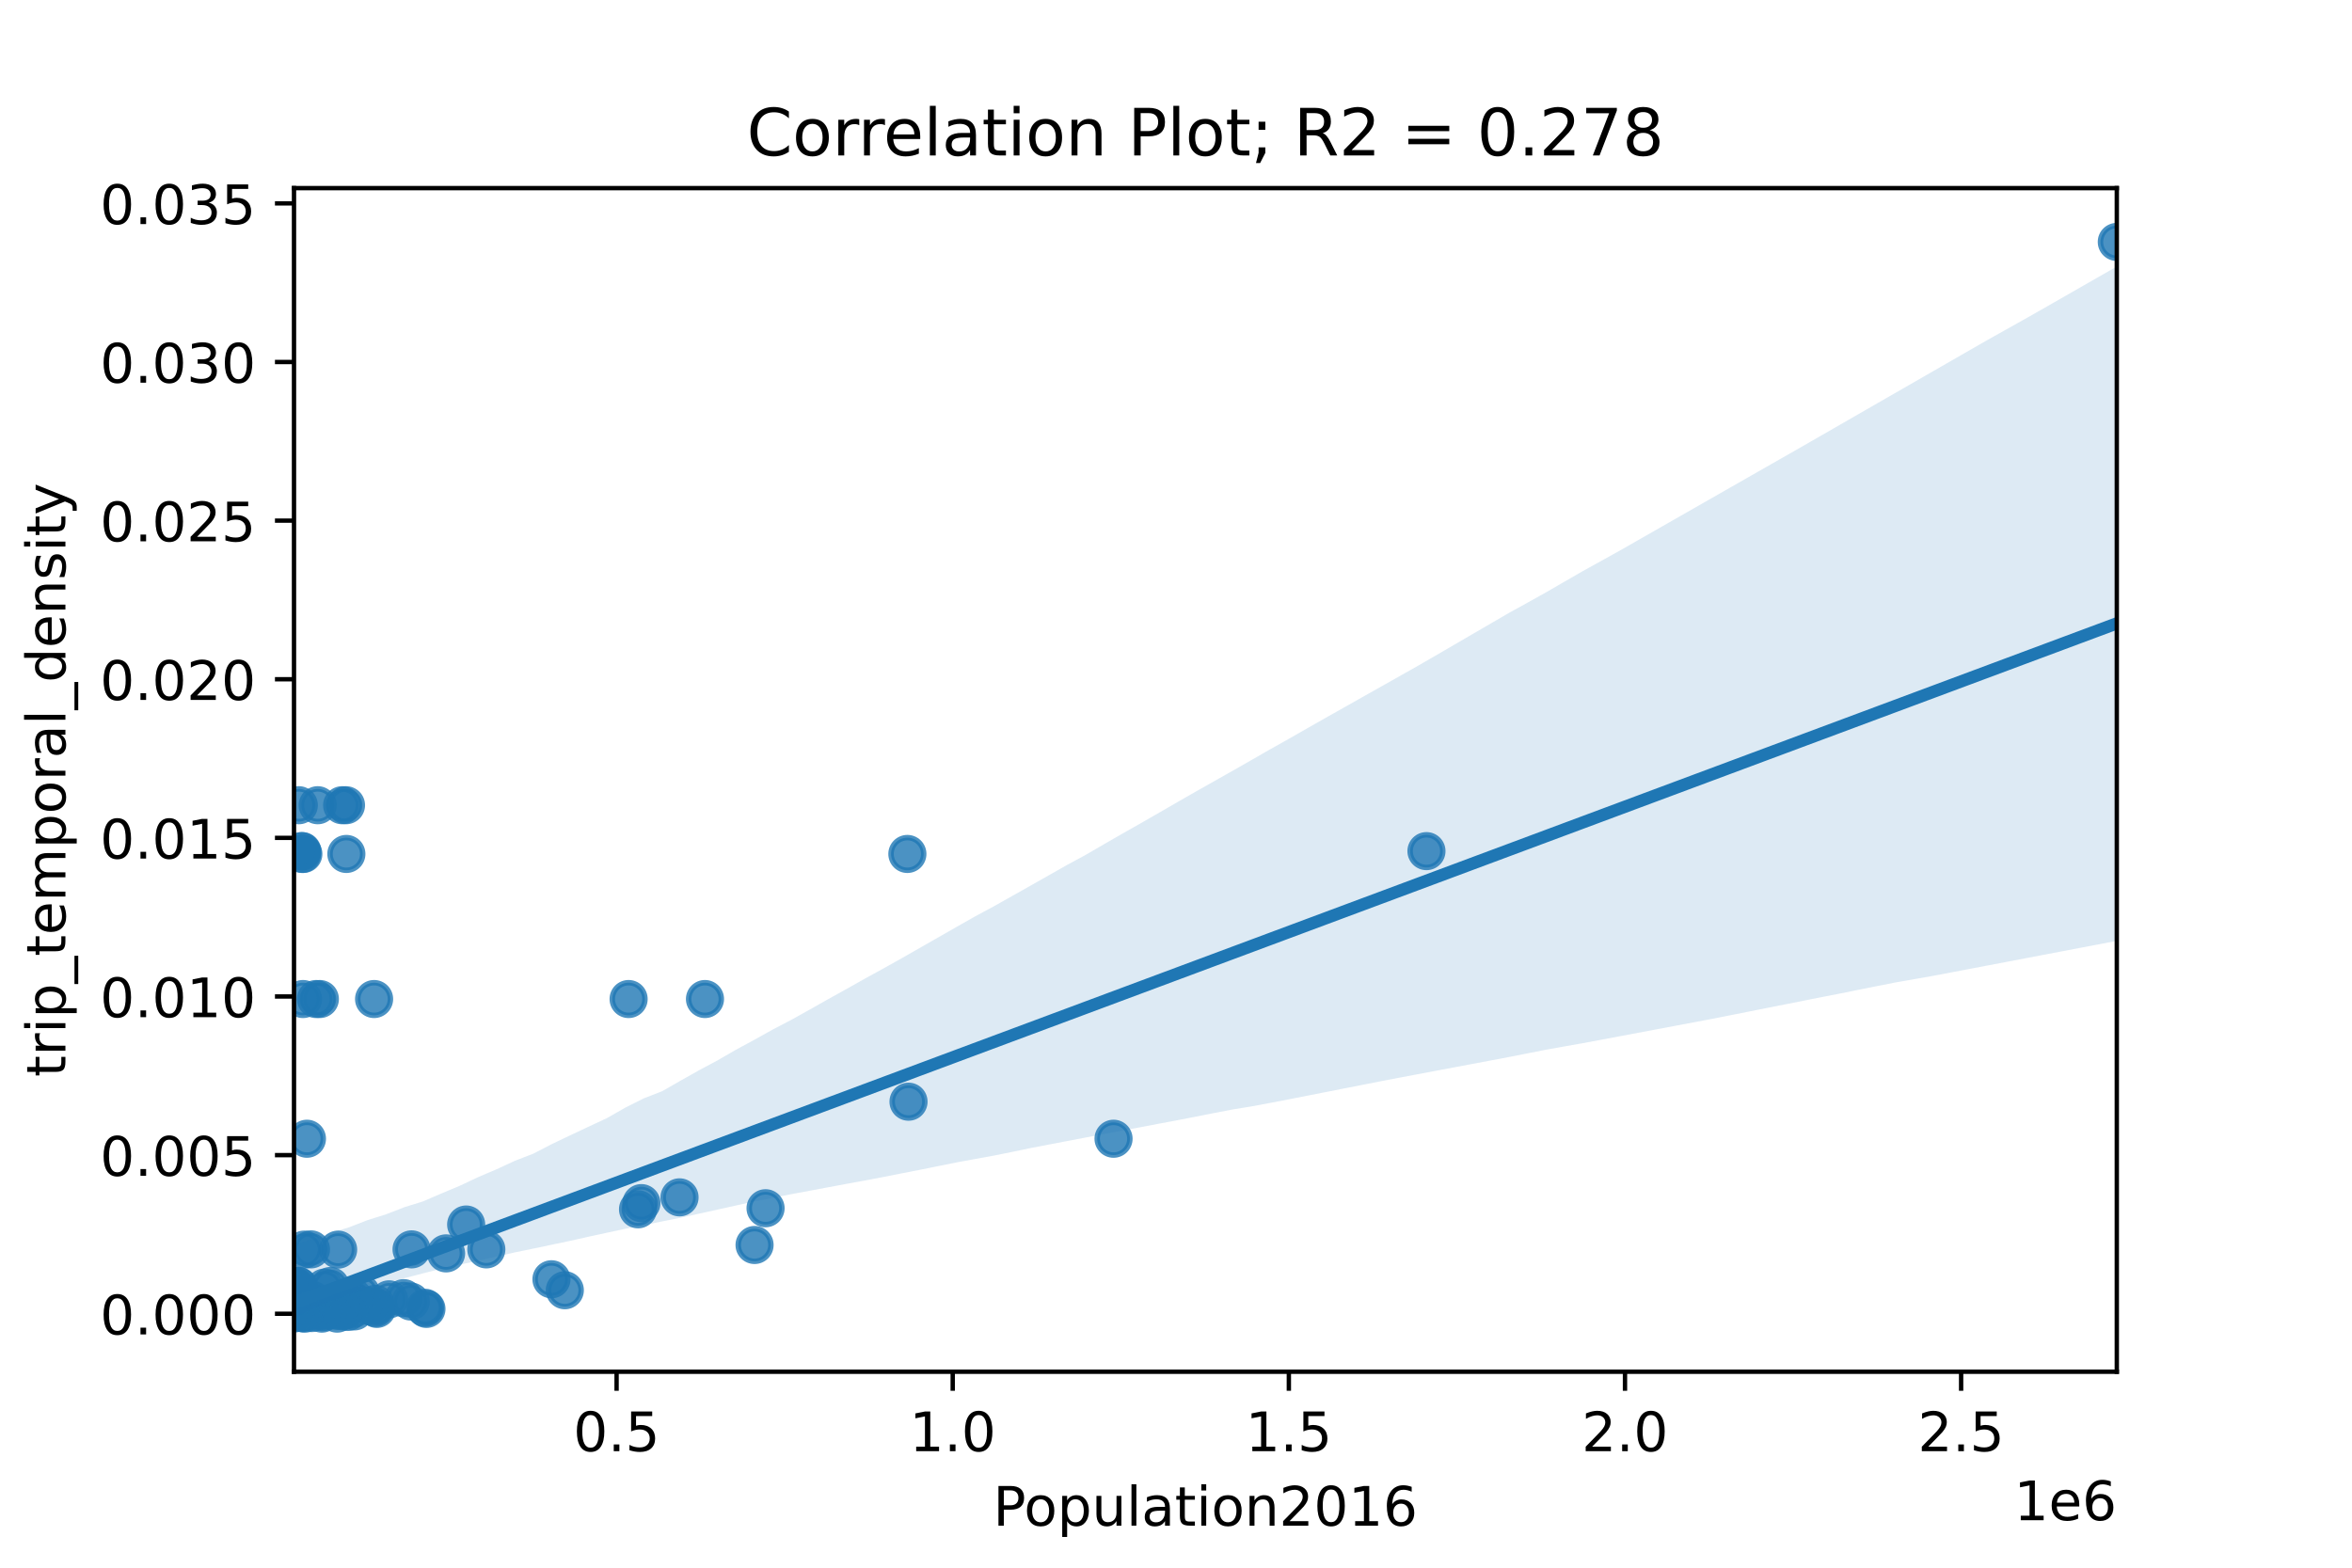 <?xml version="1.0" encoding="utf-8" standalone="no"?>
<!DOCTYPE svg PUBLIC "-//W3C//DTD SVG 1.1//EN"
  "http://www.w3.org/Graphics/SVG/1.1/DTD/svg11.dtd">
<!-- Created with matplotlib (https://matplotlib.org/) -->
<svg height="288pt" version="1.1" viewBox="0 0 432 288" width="432pt" xmlns="http://www.w3.org/2000/svg" xmlns:xlink="http://www.w3.org/1999/xlink">
 <defs>
  <style type="text/css">
*{stroke-linecap:butt;stroke-linejoin:round;}
  </style>
 </defs>
 <g id="figure_1">
  <g id="patch_1">
   <path d="M 0 288 
L 432 288 
L 432 0 
L 0 0 
z
" style="fill:#ffffff;"/>
  </g>
  <g id="axes_1">
   <g id="patch_2">
    <path d="M 54 252 
L 388.8 252 
L 388.8 34.56 
L 54 34.56 
z
" style="fill:#ffffff;"/>
   </g>
   <g id="PathCollection_1">
    <defs>
     <path d="M 0 3 
C 0.796 3 1.559 2.684 2.121 2.121 
C 2.684 1.559 3 0.796 3 0 
C 3 -0.796 2.684 -1.559 2.121 -2.121 
C 1.559 -2.684 0.796 -3 0 -3 
C -0.796 -3 -1.559 -2.684 -2.121 -2.121 
C -2.684 -1.559 -3 -0.796 -3 0 
C -3 0.796 -2.684 1.559 -2.121 2.121 
C -1.559 2.684 -0.796 3 0 3 
z
" id="m0adf4e75dc" style="stroke:#1f77b4;stroke-opacity:0.8;"/>
    </defs>
    <g clip-path="url(#pc3356faa57)">
     <use style="fill:#1f77b4;fill-opacity:0.8;stroke:#1f77b4;stroke-opacity:0.8;" x="388.8" xlink:href="#m0adf4e75dc" y="44.444"/>
     <use style="fill:#1f77b4;fill-opacity:0.8;stroke:#1f77b4;stroke-opacity:0.8;" x="262.003" xlink:href="#m0adf4e75dc" y="156.361"/>
     <use style="fill:#1f77b4;fill-opacity:0.8;stroke:#1f77b4;stroke-opacity:0.8;" x="204.528" xlink:href="#m0adf4e75dc" y="209.198"/>
     <use style="fill:#1f77b4;fill-opacity:0.8;stroke:#1f77b4;stroke-opacity:0.8;" x="166.87" xlink:href="#m0adf4e75dc" y="202.393"/>
     <use style="fill:#1f77b4;fill-opacity:0.8;stroke:#1f77b4;stroke-opacity:0.8;" x="166.66" xlink:href="#m0adf4e75dc" y="156.88"/>
     <use style="fill:#1f77b4;fill-opacity:0.8;stroke:#1f77b4;stroke-opacity:0.8;" x="140.613" xlink:href="#m0adf4e75dc" y="221.965"/>
     <use style="fill:#1f77b4;fill-opacity:0.8;stroke:#1f77b4;stroke-opacity:0.8;" x="138.593" xlink:href="#m0adf4e75dc" y="228.718"/>
     <use style="fill:#1f77b4;fill-opacity:0.8;stroke:#1f77b4;stroke-opacity:0.8;" x="129.486" xlink:href="#m0adf4e75dc" y="183.532"/>
     <use style="fill:#1f77b4;fill-opacity:0.8;stroke:#1f77b4;stroke-opacity:0.8;" x="124.812" xlink:href="#m0adf4e75dc" y="219.966"/>
     <use style="fill:#1f77b4;fill-opacity:0.8;stroke:#1f77b4;stroke-opacity:0.8;" x="117.809" xlink:href="#m0adf4e75dc" y="221.025"/>
     <use style="fill:#1f77b4;fill-opacity:0.8;stroke:#1f77b4;stroke-opacity:0.8;" x="117.189" xlink:href="#m0adf4e75dc" y="222.162"/>
     <use style="fill:#1f77b4;fill-opacity:0.8;stroke:#1f77b4;stroke-opacity:0.8;" x="115.459" xlink:href="#m0adf4e75dc" y="183.532"/>
     <use style="fill:#1f77b4;fill-opacity:0.8;stroke:#1f77b4;stroke-opacity:0.8;" x="103.742" xlink:href="#m0adf4e75dc" y="237.028"/>
     <use style="fill:#1f77b4;fill-opacity:0.8;stroke:#1f77b4;stroke-opacity:0.8;" x="101.289" xlink:href="#m0adf4e75dc" y="235.016"/>
     <use style="fill:#1f77b4;fill-opacity:0.8;stroke:#1f77b4;stroke-opacity:0.8;" x="89.324" xlink:href="#m0adf4e75dc" y="229.524"/>
     <use style="fill:#1f77b4;fill-opacity:0.8;stroke:#1f77b4;stroke-opacity:0.8;" x="85.621" xlink:href="#m0adf4e75dc" y="224.957"/>
     <use style="fill:#1f77b4;fill-opacity:0.8;stroke:#1f77b4;stroke-opacity:0.8;" x="81.933" xlink:href="#m0adf4e75dc" y="230.259"/>
     <use style="fill:#1f77b4;fill-opacity:0.8;stroke:#1f77b4;stroke-opacity:0.8;" x="78.329" xlink:href="#m0adf4e75dc" y="240.461"/>
     <use style="fill:#1f77b4;fill-opacity:0.8;stroke:#1f77b4;stroke-opacity:0.8;" x="78.072" xlink:href="#m0adf4e75dc" y="240.255"/>
     <use style="fill:#1f77b4;fill-opacity:0.8;stroke:#1f77b4;stroke-opacity:0.8;" x="75.592" xlink:href="#m0adf4e75dc" y="229.524"/>
     <use style="fill:#1f77b4;fill-opacity:0.8;stroke:#1f77b4;stroke-opacity:0.8;" x="75.445" xlink:href="#m0adf4e75dc" y="239.101"/>
     <use style="fill:#1f77b4;fill-opacity:0.8;stroke:#1f77b4;stroke-opacity:0.8;" x="74.147" xlink:href="#m0adf4e75dc" y="238.482"/>
     <use style="fill:#1f77b4;fill-opacity:0.8;stroke:#1f77b4;stroke-opacity:0.8;" x="71.457" xlink:href="#m0adf4e75dc" y="238.704"/>
     <use style="fill:#1f77b4;fill-opacity:0.8;stroke:#1f77b4;stroke-opacity:0.8;" x="69.22" xlink:href="#m0adf4e75dc" y="240.461"/>
     <use style="fill:#1f77b4;fill-opacity:0.8;stroke:#1f77b4;stroke-opacity:0.8;" x="68.975" xlink:href="#m0adf4e75dc" y="239.524"/>
     <use style="fill:#1f77b4;fill-opacity:0.8;stroke:#1f77b4;stroke-opacity:0.8;" x="68.971" xlink:href="#m0adf4e75dc" y="240.28"/>
     <use style="fill:#1f77b4;fill-opacity:0.8;stroke:#1f77b4;stroke-opacity:0.8;" x="68.71" xlink:href="#m0adf4e75dc" y="183.532"/>
     <use style="fill:#1f77b4;fill-opacity:0.8;stroke:#1f77b4;stroke-opacity:0.8;" x="67.785" xlink:href="#m0adf4e75dc" y="239.944"/>
     <use style="fill:#1f77b4;fill-opacity:0.8;stroke:#1f77b4;stroke-opacity:0.8;" x="66.289" xlink:href="#m0adf4e75dc" y="237.522"/>
     <use style="fill:#1f77b4;fill-opacity:0.8;stroke:#1f77b4;stroke-opacity:0.8;" x="65.288" xlink:href="#m0adf4e75dc" y="239.311"/>
     <use style="fill:#1f77b4;fill-opacity:0.8;stroke:#1f77b4;stroke-opacity:0.8;" x="65.11" xlink:href="#m0adf4e75dc" y="240.918"/>
     <use style="fill:#1f77b4;fill-opacity:0.8;stroke:#1f77b4;stroke-opacity:0.8;" x="64.836" xlink:href="#m0adf4e75dc" y="238.299"/>
     <use style="fill:#1f77b4;fill-opacity:0.8;stroke:#1f77b4;stroke-opacity:0.8;" x="63.911" xlink:href="#m0adf4e75dc" y="241.019"/>
     <use style="fill:#1f77b4;fill-opacity:0.8;stroke:#1f77b4;stroke-opacity:0.8;" x="63.618" xlink:href="#m0adf4e75dc" y="156.88"/>
     <use style="fill:#1f77b4;fill-opacity:0.8;stroke:#1f77b4;stroke-opacity:0.8;" x="63.55" xlink:href="#m0adf4e75dc" y="147.928"/>
     <use style="fill:#1f77b4;fill-opacity:0.8;stroke:#1f77b4;stroke-opacity:0.8;" x="63.256" xlink:href="#m0adf4e75dc" y="240.718"/>
     <use style="fill:#1f77b4;fill-opacity:0.8;stroke:#1f77b4;stroke-opacity:0.8;" x="62.961" xlink:href="#m0adf4e75dc" y="240.9"/>
     <use style="fill:#1f77b4;fill-opacity:0.8;stroke:#1f77b4;stroke-opacity:0.8;" x="62.843" xlink:href="#m0adf4e75dc" y="147.928"/>
     <use style="fill:#1f77b4;fill-opacity:0.8;stroke:#1f77b4;stroke-opacity:0.8;" x="62.687" xlink:href="#m0adf4e75dc" y="239.077"/>
     <use style="fill:#1f77b4;fill-opacity:0.8;stroke:#1f77b4;stroke-opacity:0.8;" x="62.659" xlink:href="#m0adf4e75dc" y="240.082"/>
     <use style="fill:#1f77b4;fill-opacity:0.8;stroke:#1f77b4;stroke-opacity:0.8;" x="62.105" xlink:href="#m0adf4e75dc" y="229.569"/>
     <use style="fill:#1f77b4;fill-opacity:0.8;stroke:#1f77b4;stroke-opacity:0.8;" x="61.919" xlink:href="#m0adf4e75dc" y="241.327"/>
     <use style="fill:#1f77b4;fill-opacity:0.8;stroke:#1f77b4;stroke-opacity:0.8;" x="61.857" xlink:href="#m0adf4e75dc" y="240.602"/>
     <use style="fill:#1f77b4;fill-opacity:0.8;stroke:#1f77b4;stroke-opacity:0.8;" x="60.691" xlink:href="#m0adf4e75dc" y="236.25"/>
     <use style="fill:#1f77b4;fill-opacity:0.8;stroke:#1f77b4;stroke-opacity:0.8;" x="60.351" xlink:href="#m0adf4e75dc" y="240.757"/>
     <use style="fill:#1f77b4;fill-opacity:0.8;stroke:#1f77b4;stroke-opacity:0.8;" x="59.61" xlink:href="#m0adf4e75dc" y="236.541"/>
     <use style="fill:#1f77b4;fill-opacity:0.8;stroke:#1f77b4;stroke-opacity:0.8;" x="59.311" xlink:href="#m0adf4e75dc" y="241.065"/>
     <use style="fill:#1f77b4;fill-opacity:0.8;stroke:#1f77b4;stroke-opacity:0.8;" x="59.115" xlink:href="#m0adf4e75dc" y="241.327"/>
     <use style="fill:#1f77b4;fill-opacity:0.8;stroke:#1f77b4;stroke-opacity:0.8;" x="58.749" xlink:href="#m0adf4e75dc" y="183.532"/>
     <use style="fill:#1f77b4;fill-opacity:0.8;stroke:#1f77b4;stroke-opacity:0.8;" x="58.358" xlink:href="#m0adf4e75dc" y="147.928"/>
     <use style="fill:#1f77b4;fill-opacity:0.8;stroke:#1f77b4;stroke-opacity:0.8;" x="58.043" xlink:href="#m0adf4e75dc" y="183.532"/>
     <use style="fill:#1f77b4;fill-opacity:0.8;stroke:#1f77b4;stroke-opacity:0.8;" x="57.427" xlink:href="#m0adf4e75dc" y="238.857"/>
     <use style="fill:#1f77b4;fill-opacity:0.8;stroke:#1f77b4;stroke-opacity:0.8;" x="57.264" xlink:href="#m0adf4e75dc" y="241.221"/>
     <use style="fill:#1f77b4;fill-opacity:0.8;stroke:#1f77b4;stroke-opacity:0.8;" x="57.119" xlink:href="#m0adf4e75dc" y="229.524"/>
     <use style="fill:#1f77b4;fill-opacity:0.8;stroke:#1f77b4;stroke-opacity:0.8;" x="56.542" xlink:href="#m0adf4e75dc" y="238.857"/>
     <use style="fill:#1f77b4;fill-opacity:0.8;stroke:#1f77b4;stroke-opacity:0.8;" x="56.377" xlink:href="#m0adf4e75dc" y="209.198"/>
     <use style="fill:#1f77b4;fill-opacity:0.8;stroke:#1f77b4;stroke-opacity:0.8;" x="56.306" xlink:href="#m0adf4e75dc" y="240.28"/>
     <use style="fill:#1f77b4;fill-opacity:0.8;stroke:#1f77b4;stroke-opacity:0.8;" x="56.218" xlink:href="#m0adf4e75dc" y="240.098"/>
     <use style="fill:#1f77b4;fill-opacity:0.8;stroke:#1f77b4;stroke-opacity:0.8;" x="55.947" xlink:href="#m0adf4e75dc" y="241.339"/>
     <use style="fill:#1f77b4;fill-opacity:0.8;stroke:#1f77b4;stroke-opacity:0.8;" x="55.875" xlink:href="#m0adf4e75dc" y="229.569"/>
     <use style="fill:#1f77b4;fill-opacity:0.8;stroke:#1f77b4;stroke-opacity:0.8;" x="55.803" xlink:href="#m0adf4e75dc" y="240.824"/>
     <use style="fill:#1f77b4;fill-opacity:0.8;stroke:#1f77b4;stroke-opacity:0.8;" x="55.718" xlink:href="#m0adf4e75dc" y="156.88"/>
     <use style="fill:#1f77b4;fill-opacity:0.8;stroke:#1f77b4;stroke-opacity:0.8;" x="55.68" xlink:href="#m0adf4e75dc" y="241.091"/>
     <use style="fill:#1f77b4;fill-opacity:0.8;stroke:#1f77b4;stroke-opacity:0.8;" x="55.654" xlink:href="#m0adf4e75dc" y="183.532"/>
     <use style="fill:#1f77b4;fill-opacity:0.8;stroke:#1f77b4;stroke-opacity:0.8;" x="55.543" xlink:href="#m0adf4e75dc" y="239.758"/>
     <use style="fill:#1f77b4;fill-opacity:0.8;stroke:#1f77b4;stroke-opacity:0.8;" x="55.535" xlink:href="#m0adf4e75dc" y="241.228"/>
     <use style="fill:#1f77b4;fill-opacity:0.8;stroke:#1f77b4;stroke-opacity:0.8;" x="55.518" xlink:href="#m0adf4e75dc" y="156.361"/>
     <use style="fill:#1f77b4;fill-opacity:0.8;stroke:#1f77b4;stroke-opacity:0.8;" x="55.475" xlink:href="#m0adf4e75dc" y="156.88"/>
     <use style="fill:#1f77b4;fill-opacity:0.8;stroke:#1f77b4;stroke-opacity:0.8;" x="55.386" xlink:href="#m0adf4e75dc" y="156.361"/>
     <use style="fill:#1f77b4;fill-opacity:0.8;stroke:#1f77b4;stroke-opacity:0.8;" x="55.238" xlink:href="#m0adf4e75dc" y="240.461"/>
     <use style="fill:#1f77b4;fill-opacity:0.8;stroke:#1f77b4;stroke-opacity:0.8;" x="55.201" xlink:href="#m0adf4e75dc" y="240.709"/>
     <use style="fill:#1f77b4;fill-opacity:0.8;stroke:#1f77b4;stroke-opacity:0.8;" x="55.176" xlink:href="#m0adf4e75dc" y="241.183"/>
     <use style="fill:#1f77b4;fill-opacity:0.8;stroke:#1f77b4;stroke-opacity:0.8;" x="54.884" xlink:href="#m0adf4e75dc" y="147.928"/>
     <use style="fill:#1f77b4;fill-opacity:0.8;stroke:#1f77b4;stroke-opacity:0.8;" x="54.831" xlink:href="#m0adf4e75dc" y="236.25"/>
     <use style="fill:#1f77b4;fill-opacity:0.8;stroke:#1f77b4;stroke-opacity:0.8;" x="54.72" xlink:href="#m0adf4e75dc" y="236.25"/>
     <use style="fill:#1f77b4;fill-opacity:0.8;stroke:#1f77b4;stroke-opacity:0.8;" x="54.648" xlink:href="#m0adf4e75dc" y="240.098"/>
     <use style="fill:#1f77b4;fill-opacity:0.8;stroke:#1f77b4;stroke-opacity:0.8;" x="54.284" xlink:href="#m0adf4e75dc" y="240.166"/>
     <use style="fill:#1f77b4;fill-opacity:0.8;stroke:#1f77b4;stroke-opacity:0.8;" x="54.281" xlink:href="#m0adf4e75dc" y="240.34"/>
     <use style="fill:#1f77b4;fill-opacity:0.8;stroke:#1f77b4;stroke-opacity:0.8;" x="54.181" xlink:href="#m0adf4e75dc" y="237.522"/>
     <use style="fill:#1f77b4;fill-opacity:0.8;stroke:#1f77b4;stroke-opacity:0.8;" x="54.136" xlink:href="#m0adf4e75dc" y="240.824"/>
     <use style="fill:#1f77b4;fill-opacity:0.8;stroke:#1f77b4;stroke-opacity:0.8;" x="54.078" xlink:href="#m0adf4e75dc" y="236.25"/>
     <use style="fill:#1f77b4;fill-opacity:0.8;stroke:#1f77b4;stroke-opacity:0.8;" x="54" xlink:href="#m0adf4e75dc" y="241.309"/>
    </g>
   </g>
   <g id="PolyCollection_1">
    <path clip-path="url(#pc3356faa57)" d="M 54 228.558 
L 54 242.116 
L 57.382 240.512 
L 60.764 238.964 
L 64.145 237.856 
L 67.527 236.708 
L 70.909 235.725 
L 74.291 234.817 
L 77.673 233.928 
L 81.055 233.085 
L 84.436 232.33 
L 87.818 231.602 
L 91.2 230.835 
L 94.582 230.07 
L 97.964 229.379 
L 101.345 228.667 
L 104.727 227.955 
L 108.109 227.193 
L 111.491 226.462 
L 114.873 225.735 
L 118.255 225.075 
L 121.636 224.382 
L 125.018 223.71 
L 128.4 222.962 
L 131.782 222.214 
L 135.164 221.466 
L 138.545 220.717 
L 141.927 220.066 
L 145.309 219.388 
L 148.691 218.757 
L 152.073 218.124 
L 155.455 217.491 
L 158.836 216.872 
L 162.218 216.233 
L 165.6 215.562 
L 168.982 214.9 
L 172.364 214.219 
L 175.745 213.538 
L 179.127 212.916 
L 182.509 212.303 
L 185.891 211.62 
L 189.273 210.913 
L 192.655 210.263 
L 196.036 209.618 
L 199.418 208.972 
L 202.8 208.325 
L 206.182 207.679 
L 209.564 207.067 
L 212.945 206.416 
L 216.327 205.781 
L 219.709 205.129 
L 223.091 204.456 
L 226.473 203.808 
L 229.855 203.26 
L 233.236 202.628 
L 236.618 201.978 
L 240 201.313 
L 243.382 200.647 
L 246.764 199.982 
L 250.145 199.317 
L 253.527 198.652 
L 256.909 198.004 
L 260.291 197.364 
L 263.673 196.727 
L 267.055 196.091 
L 270.436 195.455 
L 273.818 194.818 
L 277.2 194.176 
L 280.582 193.508 
L 283.964 192.841 
L 287.345 192.239 
L 290.727 191.642 
L 294.109 191.009 
L 297.491 190.373 
L 300.873 189.736 
L 304.255 189.1 
L 307.636 188.463 
L 311.018 187.827 
L 314.4 187.19 
L 317.782 186.518 
L 321.164 185.847 
L 324.545 185.176 
L 327.927 184.503 
L 331.309 183.83 
L 334.691 183.161 
L 338.073 182.501 
L 341.455 181.814 
L 344.836 181.142 
L 348.218 180.471 
L 351.6 179.881 
L 354.982 179.289 
L 358.364 178.645 
L 361.745 178.002 
L 365.127 177.358 
L 368.509 176.715 
L 371.891 176.071 
L 375.273 175.426 
L 378.655 174.781 
L 382.036 174.136 
L 385.418 173.491 
L 388.8 172.846 
L 388.8 48.957 
L 388.8 48.957 
L 385.418 50.894 
L 382.036 52.831 
L 378.655 54.768 
L 375.273 56.705 
L 371.891 58.623 
L 368.509 60.517 
L 365.127 62.411 
L 361.745 64.351 
L 358.364 66.296 
L 354.982 68.241 
L 351.6 70.185 
L 348.218 72.13 
L 344.836 74.075 
L 341.455 76.019 
L 338.073 77.964 
L 334.691 79.91 
L 331.309 81.853 
L 327.927 83.784 
L 324.545 85.715 
L 321.164 87.647 
L 317.782 89.578 
L 314.4 91.509 
L 311.018 93.44 
L 307.636 95.371 
L 304.255 97.302 
L 300.873 99.233 
L 297.491 101.165 
L 294.109 103.042 
L 290.727 104.912 
L 287.345 106.864 
L 283.964 108.819 
L 280.582 110.708 
L 277.2 112.573 
L 273.818 114.54 
L 270.436 116.508 
L 267.055 118.476 
L 263.673 120.445 
L 260.291 122.398 
L 256.909 124.305 
L 253.527 126.213 
L 250.145 128.12 
L 246.764 130.028 
L 243.382 131.935 
L 240 133.855 
L 236.618 135.791 
L 233.236 137.688 
L 229.855 139.63 
L 226.473 141.561 
L 223.091 143.47 
L 219.709 145.379 
L 216.327 147.319 
L 212.945 149.272 
L 209.564 151.214 
L 206.182 153.131 
L 202.8 155.077 
L 199.418 157.046 
L 196.036 158.876 
L 192.655 160.793 
L 189.273 162.709 
L 185.891 164.613 
L 182.509 166.518 
L 179.127 168.338 
L 175.745 170.255 
L 172.364 172.187 
L 168.982 174.121 
L 165.6 176.049 
L 162.218 177.943 
L 158.836 179.795 
L 155.455 181.703 
L 152.073 183.578 
L 148.691 185.489 
L 145.309 187.372 
L 141.927 189.139 
L 138.545 191.023 
L 135.164 192.854 
L 131.782 194.81 
L 128.4 196.617 
L 125.018 198.52 
L 121.636 200.462 
L 118.255 201.777 
L 114.873 203.475 
L 111.491 205.402 
L 108.109 206.984 
L 104.727 208.571 
L 101.345 210.187 
L 97.964 211.937 
L 94.582 213.245 
L 91.2 214.813 
L 87.818 216.251 
L 84.436 217.846 
L 81.055 219.263 
L 77.673 220.719 
L 74.291 221.772 
L 70.909 223.081 
L 67.527 224.142 
L 64.145 225.458 
L 60.764 226.504 
L 57.382 227.678 
L 54 228.558 
z
" style="fill:#1f77b4;fill-opacity:0.15;"/>
   </g>
   <g id="matplotlib.axis_1">
    <g id="xtick_1">
     <g id="line2d_1">
      <defs>
       <path d="M 0 0 
L 0 3.5 
" id="ma4b8a9de3f" style="stroke:#000000;stroke-width:0.8;"/>
      </defs>
      <g>
       <use style="stroke:#000000;stroke-width:0.8;" x="113.25" xlink:href="#ma4b8a9de3f" y="252"/>
      </g>
     </g>
     <g id="text_1">
      <!-- 0.5 -->
      <defs>
       <path d="M 31.781 66.406 
Q 24.172 66.406 20.328 58.906 
Q 16.5 51.422 16.5 36.375 
Q 16.5 21.391 20.328 13.891 
Q 24.172 6.391 31.781 6.391 
Q 39.453 6.391 43.281 13.891 
Q 47.125 21.391 47.125 36.375 
Q 47.125 51.422 43.281 58.906 
Q 39.453 66.406 31.781 66.406 
z
M 31.781 74.219 
Q 44.047 74.219 50.516 64.516 
Q 56.984 54.828 56.984 36.375 
Q 56.984 17.969 50.516 8.266 
Q 44.047 -1.422 31.781 -1.422 
Q 19.531 -1.422 13.062 8.266 
Q 6.594 17.969 6.594 36.375 
Q 6.594 54.828 13.062 64.516 
Q 19.531 74.219 31.781 74.219 
z
" id="DejaVuSans-48"/>
       <path d="M 10.688 12.406 
L 21 12.406 
L 21 0 
L 10.688 0 
z
" id="DejaVuSans-46"/>
       <path d="M 10.797 72.906 
L 49.516 72.906 
L 49.516 64.594 
L 19.828 64.594 
L 19.828 46.734 
Q 21.969 47.469 24.109 47.828 
Q 26.266 48.188 28.422 48.188 
Q 40.625 48.188 47.75 41.5 
Q 54.891 34.812 54.891 23.391 
Q 54.891 11.625 47.562 5.094 
Q 40.234 -1.422 26.906 -1.422 
Q 22.312 -1.422 17.547 -0.641 
Q 12.797 0.141 7.719 1.703 
L 7.719 11.625 
Q 12.109 9.234 16.797 8.062 
Q 21.484 6.891 26.703 6.891 
Q 35.156 6.891 40.078 11.328 
Q 45.016 15.766 45.016 23.391 
Q 45.016 31 40.078 35.438 
Q 35.156 39.891 26.703 39.891 
Q 22.75 39.891 18.812 39.016 
Q 14.891 38.141 10.797 36.281 
z
" id="DejaVuSans-53"/>
      </defs>
      <g transform="translate(105.299 266.598)scale(0.1 -0.1)">
       <use xlink:href="#DejaVuSans-48"/>
       <use x="63.623" xlink:href="#DejaVuSans-46"/>
       <use x="95.41" xlink:href="#DejaVuSans-53"/>
      </g>
     </g>
    </g>
    <g id="xtick_2">
     <g id="line2d_2">
      <g>
       <use style="stroke:#000000;stroke-width:0.8;" x="174.989" xlink:href="#ma4b8a9de3f" y="252"/>
      </g>
     </g>
     <g id="text_2">
      <!-- 1.0 -->
      <defs>
       <path d="M 12.406 8.297 
L 28.516 8.297 
L 28.516 63.922 
L 10.984 60.406 
L 10.984 69.391 
L 28.422 72.906 
L 38.281 72.906 
L 38.281 8.297 
L 54.391 8.297 
L 54.391 0 
L 12.406 0 
z
" id="DejaVuSans-49"/>
      </defs>
      <g transform="translate(167.038 266.598)scale(0.1 -0.1)">
       <use xlink:href="#DejaVuSans-49"/>
       <use x="63.623" xlink:href="#DejaVuSans-46"/>
       <use x="95.41" xlink:href="#DejaVuSans-48"/>
      </g>
     </g>
    </g>
    <g id="xtick_3">
     <g id="line2d_3">
      <g>
       <use style="stroke:#000000;stroke-width:0.8;" x="236.728" xlink:href="#ma4b8a9de3f" y="252"/>
      </g>
     </g>
     <g id="text_3">
      <!-- 1.5 -->
      <g transform="translate(228.777 266.598)scale(0.1 -0.1)">
       <use xlink:href="#DejaVuSans-49"/>
       <use x="63.623" xlink:href="#DejaVuSans-46"/>
       <use x="95.41" xlink:href="#DejaVuSans-53"/>
      </g>
     </g>
    </g>
    <g id="xtick_4">
     <g id="line2d_4">
      <g>
       <use style="stroke:#000000;stroke-width:0.8;" x="298.467" xlink:href="#ma4b8a9de3f" y="252"/>
      </g>
     </g>
     <g id="text_4">
      <!-- 2.0 -->
      <defs>
       <path d="M 19.188 8.297 
L 53.609 8.297 
L 53.609 0 
L 7.328 0 
L 7.328 8.297 
Q 12.938 14.109 22.625 23.891 
Q 32.328 33.688 34.812 36.531 
Q 39.547 41.844 41.422 45.531 
Q 43.312 49.219 43.312 52.781 
Q 43.312 58.594 39.234 62.25 
Q 35.156 65.922 28.609 65.922 
Q 23.969 65.922 18.812 64.312 
Q 13.672 62.703 7.812 59.422 
L 7.812 69.391 
Q 13.766 71.781 18.938 73 
Q 24.125 74.219 28.422 74.219 
Q 39.75 74.219 46.484 68.547 
Q 53.219 62.891 53.219 53.422 
Q 53.219 48.922 51.531 44.891 
Q 49.859 40.875 45.406 35.406 
Q 44.188 33.984 37.641 27.219 
Q 31.109 20.453 19.188 8.297 
z
" id="DejaVuSans-50"/>
      </defs>
      <g transform="translate(290.516 266.598)scale(0.1 -0.1)">
       <use xlink:href="#DejaVuSans-50"/>
       <use x="63.623" xlink:href="#DejaVuSans-46"/>
       <use x="95.41" xlink:href="#DejaVuSans-48"/>
      </g>
     </g>
    </g>
    <g id="xtick_5">
     <g id="line2d_5">
      <g>
       <use style="stroke:#000000;stroke-width:0.8;" x="360.206" xlink:href="#ma4b8a9de3f" y="252"/>
      </g>
     </g>
     <g id="text_5">
      <!-- 2.5 -->
      <g transform="translate(352.255 266.598)scale(0.1 -0.1)">
       <use xlink:href="#DejaVuSans-50"/>
       <use x="63.623" xlink:href="#DejaVuSans-46"/>
       <use x="95.41" xlink:href="#DejaVuSans-53"/>
      </g>
     </g>
    </g>
    <g id="text_6">
     <!-- Population2016 -->
     <defs>
      <path d="M 19.672 64.797 
L 19.672 37.406 
L 32.078 37.406 
Q 38.969 37.406 42.719 40.969 
Q 46.484 44.531 46.484 51.125 
Q 46.484 57.672 42.719 61.234 
Q 38.969 64.797 32.078 64.797 
z
M 9.812 72.906 
L 32.078 72.906 
Q 44.344 72.906 50.609 67.359 
Q 56.891 61.812 56.891 51.125 
Q 56.891 40.328 50.609 34.812 
Q 44.344 29.297 32.078 29.297 
L 19.672 29.297 
L 19.672 0 
L 9.812 0 
z
" id="DejaVuSans-80"/>
      <path d="M 30.609 48.391 
Q 23.391 48.391 19.188 42.75 
Q 14.984 37.109 14.984 27.297 
Q 14.984 17.484 19.156 11.844 
Q 23.344 6.203 30.609 6.203 
Q 37.797 6.203 41.984 11.859 
Q 46.188 17.531 46.188 27.297 
Q 46.188 37.016 41.984 42.703 
Q 37.797 48.391 30.609 48.391 
z
M 30.609 56 
Q 42.328 56 49.016 48.375 
Q 55.719 40.766 55.719 27.297 
Q 55.719 13.875 49.016 6.219 
Q 42.328 -1.422 30.609 -1.422 
Q 18.844 -1.422 12.172 6.219 
Q 5.516 13.875 5.516 27.297 
Q 5.516 40.766 12.172 48.375 
Q 18.844 56 30.609 56 
z
" id="DejaVuSans-111"/>
      <path d="M 18.109 8.203 
L 18.109 -20.797 
L 9.078 -20.797 
L 9.078 54.688 
L 18.109 54.688 
L 18.109 46.391 
Q 20.953 51.266 25.266 53.625 
Q 29.594 56 35.594 56 
Q 45.562 56 51.781 48.094 
Q 58.016 40.188 58.016 27.297 
Q 58.016 14.406 51.781 6.484 
Q 45.562 -1.422 35.594 -1.422 
Q 29.594 -1.422 25.266 0.953 
Q 20.953 3.328 18.109 8.203 
z
M 48.688 27.297 
Q 48.688 37.203 44.609 42.844 
Q 40.531 48.484 33.406 48.484 
Q 26.266 48.484 22.188 42.844 
Q 18.109 37.203 18.109 27.297 
Q 18.109 17.391 22.188 11.75 
Q 26.266 6.109 33.406 6.109 
Q 40.531 6.109 44.609 11.75 
Q 48.688 17.391 48.688 27.297 
z
" id="DejaVuSans-112"/>
      <path d="M 8.5 21.578 
L 8.5 54.688 
L 17.484 54.688 
L 17.484 21.922 
Q 17.484 14.156 20.5 10.266 
Q 23.531 6.391 29.594 6.391 
Q 36.859 6.391 41.078 11.031 
Q 45.312 15.672 45.312 23.688 
L 45.312 54.688 
L 54.297 54.688 
L 54.297 0 
L 45.312 0 
L 45.312 8.406 
Q 42.047 3.422 37.719 1 
Q 33.406 -1.422 27.688 -1.422 
Q 18.266 -1.422 13.375 4.438 
Q 8.5 10.297 8.5 21.578 
z
M 31.109 56 
z
" id="DejaVuSans-117"/>
      <path d="M 9.422 75.984 
L 18.406 75.984 
L 18.406 0 
L 9.422 0 
z
" id="DejaVuSans-108"/>
      <path d="M 34.281 27.484 
Q 23.391 27.484 19.188 25 
Q 14.984 22.516 14.984 16.5 
Q 14.984 11.719 18.141 8.906 
Q 21.297 6.109 26.703 6.109 
Q 34.188 6.109 38.703 11.406 
Q 43.219 16.703 43.219 25.484 
L 43.219 27.484 
z
M 52.203 31.203 
L 52.203 0 
L 43.219 0 
L 43.219 8.297 
Q 40.141 3.328 35.547 0.953 
Q 30.953 -1.422 24.312 -1.422 
Q 15.922 -1.422 10.953 3.297 
Q 6 8.016 6 15.922 
Q 6 25.141 12.172 29.828 
Q 18.359 34.516 30.609 34.516 
L 43.219 34.516 
L 43.219 35.406 
Q 43.219 41.609 39.141 45 
Q 35.062 48.391 27.688 48.391 
Q 23 48.391 18.547 47.266 
Q 14.109 46.141 10.016 43.891 
L 10.016 52.203 
Q 14.938 54.109 19.578 55.047 
Q 24.219 56 28.609 56 
Q 40.484 56 46.344 49.844 
Q 52.203 43.703 52.203 31.203 
z
" id="DejaVuSans-97"/>
      <path d="M 18.312 70.219 
L 18.312 54.688 
L 36.812 54.688 
L 36.812 47.703 
L 18.312 47.703 
L 18.312 18.016 
Q 18.312 11.328 20.141 9.422 
Q 21.969 7.516 27.594 7.516 
L 36.812 7.516 
L 36.812 0 
L 27.594 0 
Q 17.188 0 13.234 3.875 
Q 9.281 7.766 9.281 18.016 
L 9.281 47.703 
L 2.688 47.703 
L 2.688 54.688 
L 9.281 54.688 
L 9.281 70.219 
z
" id="DejaVuSans-116"/>
      <path d="M 9.422 54.688 
L 18.406 54.688 
L 18.406 0 
L 9.422 0 
z
M 9.422 75.984 
L 18.406 75.984 
L 18.406 64.594 
L 9.422 64.594 
z
" id="DejaVuSans-105"/>
      <path d="M 54.891 33.016 
L 54.891 0 
L 45.906 0 
L 45.906 32.719 
Q 45.906 40.484 42.875 44.328 
Q 39.844 48.188 33.797 48.188 
Q 26.516 48.188 22.312 43.547 
Q 18.109 38.922 18.109 30.906 
L 18.109 0 
L 9.078 0 
L 9.078 54.688 
L 18.109 54.688 
L 18.109 46.188 
Q 21.344 51.125 25.703 53.562 
Q 30.078 56 35.797 56 
Q 45.219 56 50.047 50.172 
Q 54.891 44.344 54.891 33.016 
z
" id="DejaVuSans-110"/>
      <path d="M 33.016 40.375 
Q 26.375 40.375 22.484 35.828 
Q 18.609 31.297 18.609 23.391 
Q 18.609 15.531 22.484 10.953 
Q 26.375 6.391 33.016 6.391 
Q 39.656 6.391 43.531 10.953 
Q 47.406 15.531 47.406 23.391 
Q 47.406 31.297 43.531 35.828 
Q 39.656 40.375 33.016 40.375 
z
M 52.594 71.297 
L 52.594 62.312 
Q 48.875 64.062 45.094 64.984 
Q 41.312 65.922 37.594 65.922 
Q 27.828 65.922 22.672 59.328 
Q 17.531 52.734 16.797 39.406 
Q 19.672 43.656 24.016 45.922 
Q 28.375 48.188 33.594 48.188 
Q 44.578 48.188 50.953 41.516 
Q 57.328 34.859 57.328 23.391 
Q 57.328 12.156 50.688 5.359 
Q 44.047 -1.422 33.016 -1.422 
Q 20.359 -1.422 13.672 8.266 
Q 6.984 17.969 6.984 36.375 
Q 6.984 53.656 15.188 63.938 
Q 23.391 74.219 37.203 74.219 
Q 40.922 74.219 44.703 73.484 
Q 48.484 72.75 52.594 71.297 
z
" id="DejaVuSans-54"/>
     </defs>
     <g transform="translate(182.409 280.277)scale(0.1 -0.1)">
      <use xlink:href="#DejaVuSans-80"/>
      <use x="56.678" xlink:href="#DejaVuSans-111"/>
      <use x="117.859" xlink:href="#DejaVuSans-112"/>
      <use x="181.336" xlink:href="#DejaVuSans-117"/>
      <use x="244.715" xlink:href="#DejaVuSans-108"/>
      <use x="272.498" xlink:href="#DejaVuSans-97"/>
      <use x="333.777" xlink:href="#DejaVuSans-116"/>
      <use x="372.986" xlink:href="#DejaVuSans-105"/>
      <use x="400.77" xlink:href="#DejaVuSans-111"/>
      <use x="461.951" xlink:href="#DejaVuSans-110"/>
      <use x="525.33" xlink:href="#DejaVuSans-50"/>
      <use x="588.953" xlink:href="#DejaVuSans-48"/>
      <use x="652.576" xlink:href="#DejaVuSans-49"/>
      <use x="716.199" xlink:href="#DejaVuSans-54"/>
     </g>
    </g>
    <g id="text_7">
     <!-- 1e6 -->
     <defs>
      <path d="M 56.203 29.594 
L 56.203 25.203 
L 14.891 25.203 
Q 15.484 15.922 20.484 11.062 
Q 25.484 6.203 34.422 6.203 
Q 39.594 6.203 44.453 7.469 
Q 49.312 8.734 54.109 11.281 
L 54.109 2.781 
Q 49.266 0.734 44.188 -0.344 
Q 39.109 -1.422 33.891 -1.422 
Q 20.797 -1.422 13.156 6.188 
Q 5.516 13.812 5.516 26.812 
Q 5.516 40.234 12.766 48.109 
Q 20.016 56 32.328 56 
Q 43.359 56 49.781 48.891 
Q 56.203 41.797 56.203 29.594 
z
M 47.219 32.234 
Q 47.125 39.594 43.094 43.984 
Q 39.062 48.391 32.422 48.391 
Q 24.906 48.391 20.391 44.141 
Q 15.875 39.891 15.188 32.172 
z
" id="DejaVuSans-101"/>
     </defs>
     <g transform="translate(369.922 279.277)scale(0.1 -0.1)">
      <use xlink:href="#DejaVuSans-49"/>
      <use x="63.623" xlink:href="#DejaVuSans-101"/>
      <use x="125.146" xlink:href="#DejaVuSans-54"/>
     </g>
    </g>
   </g>
   <g id="matplotlib.axis_2">
    <g id="ytick_1">
     <g id="line2d_6">
      <defs>
       <path d="M 0 0 
L -3.5 0 
" id="m3d10dfa927" style="stroke:#000000;stroke-width:0.8;"/>
      </defs>
      <g>
       <use style="stroke:#000000;stroke-width:0.8;" x="54" xlink:href="#m3d10dfa927" y="241.347"/>
      </g>
     </g>
     <g id="text_8">
      <!-- 0.000 -->
      <g transform="translate(18.372 245.146)scale(0.1 -0.1)">
       <use xlink:href="#DejaVuSans-48"/>
       <use x="63.623" xlink:href="#DejaVuSans-46"/>
       <use x="95.41" xlink:href="#DejaVuSans-48"/>
       <use x="159.033" xlink:href="#DejaVuSans-48"/>
       <use x="222.656" xlink:href="#DejaVuSans-48"/>
      </g>
     </g>
    </g>
    <g id="ytick_2">
     <g id="line2d_7">
      <g>
       <use style="stroke:#000000;stroke-width:0.8;" x="54" xlink:href="#m3d10dfa927" y="212.207"/>
      </g>
     </g>
     <g id="text_9">
      <!-- 0.005 -->
      <g transform="translate(18.372 216.006)scale(0.1 -0.1)">
       <use xlink:href="#DejaVuSans-48"/>
       <use x="63.623" xlink:href="#DejaVuSans-46"/>
       <use x="95.41" xlink:href="#DejaVuSans-48"/>
       <use x="159.033" xlink:href="#DejaVuSans-48"/>
       <use x="222.656" xlink:href="#DejaVuSans-53"/>
      </g>
     </g>
    </g>
    <g id="ytick_3">
     <g id="line2d_8">
      <g>
       <use style="stroke:#000000;stroke-width:0.8;" x="54" xlink:href="#m3d10dfa927" y="183.067"/>
      </g>
     </g>
     <g id="text_10">
      <!-- 0.010 -->
      <g transform="translate(18.372 186.866)scale(0.1 -0.1)">
       <use xlink:href="#DejaVuSans-48"/>
       <use x="63.623" xlink:href="#DejaVuSans-46"/>
       <use x="95.41" xlink:href="#DejaVuSans-48"/>
       <use x="159.033" xlink:href="#DejaVuSans-49"/>
       <use x="222.656" xlink:href="#DejaVuSans-48"/>
      </g>
     </g>
    </g>
    <g id="ytick_4">
     <g id="line2d_9">
      <g>
       <use style="stroke:#000000;stroke-width:0.8;" x="54" xlink:href="#m3d10dfa927" y="153.927"/>
      </g>
     </g>
     <g id="text_11">
      <!-- 0.015 -->
      <g transform="translate(18.372 157.726)scale(0.1 -0.1)">
       <use xlink:href="#DejaVuSans-48"/>
       <use x="63.623" xlink:href="#DejaVuSans-46"/>
       <use x="95.41" xlink:href="#DejaVuSans-48"/>
       <use x="159.033" xlink:href="#DejaVuSans-49"/>
       <use x="222.656" xlink:href="#DejaVuSans-53"/>
      </g>
     </g>
    </g>
    <g id="ytick_5">
     <g id="line2d_10">
      <g>
       <use style="stroke:#000000;stroke-width:0.8;" x="54" xlink:href="#m3d10dfa927" y="124.787"/>
      </g>
     </g>
     <g id="text_12">
      <!-- 0.020 -->
      <g transform="translate(18.372 128.586)scale(0.1 -0.1)">
       <use xlink:href="#DejaVuSans-48"/>
       <use x="63.623" xlink:href="#DejaVuSans-46"/>
       <use x="95.41" xlink:href="#DejaVuSans-48"/>
       <use x="159.033" xlink:href="#DejaVuSans-50"/>
       <use x="222.656" xlink:href="#DejaVuSans-48"/>
      </g>
     </g>
    </g>
    <g id="ytick_6">
     <g id="line2d_11">
      <g>
       <use style="stroke:#000000;stroke-width:0.8;" x="54" xlink:href="#m3d10dfa927" y="95.647"/>
      </g>
     </g>
     <g id="text_13">
      <!-- 0.025 -->
      <g transform="translate(18.372 99.446)scale(0.1 -0.1)">
       <use xlink:href="#DejaVuSans-48"/>
       <use x="63.623" xlink:href="#DejaVuSans-46"/>
       <use x="95.41" xlink:href="#DejaVuSans-48"/>
       <use x="159.033" xlink:href="#DejaVuSans-50"/>
       <use x="222.656" xlink:href="#DejaVuSans-53"/>
      </g>
     </g>
    </g>
    <g id="ytick_7">
     <g id="line2d_12">
      <g>
       <use style="stroke:#000000;stroke-width:0.8;" x="54" xlink:href="#m3d10dfa927" y="66.507"/>
      </g>
     </g>
     <g id="text_14">
      <!-- 0.030 -->
      <defs>
       <path d="M 40.578 39.312 
Q 47.656 37.797 51.625 33 
Q 55.609 28.219 55.609 21.188 
Q 55.609 10.406 48.188 4.484 
Q 40.766 -1.422 27.094 -1.422 
Q 22.516 -1.422 17.656 -0.516 
Q 12.797 0.391 7.625 2.203 
L 7.625 11.719 
Q 11.719 9.328 16.594 8.109 
Q 21.484 6.891 26.812 6.891 
Q 36.078 6.891 40.938 10.547 
Q 45.797 14.203 45.797 21.188 
Q 45.797 27.641 41.281 31.266 
Q 36.766 34.906 28.719 34.906 
L 20.219 34.906 
L 20.219 43.016 
L 29.109 43.016 
Q 36.375 43.016 40.234 45.922 
Q 44.094 48.828 44.094 54.297 
Q 44.094 59.906 40.109 62.906 
Q 36.141 65.922 28.719 65.922 
Q 24.656 65.922 20.016 65.031 
Q 15.375 64.156 9.812 62.312 
L 9.812 71.094 
Q 15.438 72.656 20.344 73.438 
Q 25.25 74.219 29.594 74.219 
Q 40.828 74.219 47.359 69.109 
Q 53.906 64.016 53.906 55.328 
Q 53.906 49.266 50.438 45.094 
Q 46.969 40.922 40.578 39.312 
z
" id="DejaVuSans-51"/>
      </defs>
      <g transform="translate(18.372 70.306)scale(0.1 -0.1)">
       <use xlink:href="#DejaVuSans-48"/>
       <use x="63.623" xlink:href="#DejaVuSans-46"/>
       <use x="95.41" xlink:href="#DejaVuSans-48"/>
       <use x="159.033" xlink:href="#DejaVuSans-51"/>
       <use x="222.656" xlink:href="#DejaVuSans-48"/>
      </g>
     </g>
    </g>
    <g id="ytick_8">
     <g id="line2d_13">
      <g>
       <use style="stroke:#000000;stroke-width:0.8;" x="54" xlink:href="#m3d10dfa927" y="37.367"/>
      </g>
     </g>
     <g id="text_15">
      <!-- 0.035 -->
      <g transform="translate(18.372 41.166)scale(0.1 -0.1)">
       <use xlink:href="#DejaVuSans-48"/>
       <use x="63.623" xlink:href="#DejaVuSans-46"/>
       <use x="95.41" xlink:href="#DejaVuSans-48"/>
       <use x="159.033" xlink:href="#DejaVuSans-51"/>
       <use x="222.656" xlink:href="#DejaVuSans-53"/>
      </g>
     </g>
    </g>
    <g id="text_16">
     <!-- trip_temporal_density -->
     <defs>
      <path d="M 41.109 46.297 
Q 39.594 47.172 37.812 47.578 
Q 36.031 48 33.891 48 
Q 26.266 48 22.188 43.047 
Q 18.109 38.094 18.109 28.812 
L 18.109 0 
L 9.078 0 
L 9.078 54.688 
L 18.109 54.688 
L 18.109 46.188 
Q 20.953 51.172 25.484 53.578 
Q 30.031 56 36.531 56 
Q 37.453 56 38.578 55.875 
Q 39.703 55.766 41.062 55.516 
z
" id="DejaVuSans-114"/>
      <path d="M 50.984 -16.609 
L 50.984 -23.578 
L -0.984 -23.578 
L -0.984 -16.609 
z
" id="DejaVuSans-95"/>
      <path d="M 52 44.188 
Q 55.375 50.25 60.062 53.125 
Q 64.75 56 71.094 56 
Q 79.641 56 84.281 50.016 
Q 88.922 44.047 88.922 33.016 
L 88.922 0 
L 79.891 0 
L 79.891 32.719 
Q 79.891 40.578 77.094 44.375 
Q 74.312 48.188 68.609 48.188 
Q 61.625 48.188 57.562 43.547 
Q 53.516 38.922 53.516 30.906 
L 53.516 0 
L 44.484 0 
L 44.484 32.719 
Q 44.484 40.625 41.703 44.406 
Q 38.922 48.188 33.109 48.188 
Q 26.219 48.188 22.156 43.531 
Q 18.109 38.875 18.109 30.906 
L 18.109 0 
L 9.078 0 
L 9.078 54.688 
L 18.109 54.688 
L 18.109 46.188 
Q 21.188 51.219 25.484 53.609 
Q 29.781 56 35.688 56 
Q 41.656 56 45.828 52.969 
Q 50 49.953 52 44.188 
z
" id="DejaVuSans-109"/>
      <path d="M 45.406 46.391 
L 45.406 75.984 
L 54.391 75.984 
L 54.391 0 
L 45.406 0 
L 45.406 8.203 
Q 42.578 3.328 38.25 0.953 
Q 33.938 -1.422 27.875 -1.422 
Q 17.969 -1.422 11.734 6.484 
Q 5.516 14.406 5.516 27.297 
Q 5.516 40.188 11.734 48.094 
Q 17.969 56 27.875 56 
Q 33.938 56 38.25 53.625 
Q 42.578 51.266 45.406 46.391 
z
M 14.797 27.297 
Q 14.797 17.391 18.875 11.75 
Q 22.953 6.109 30.078 6.109 
Q 37.203 6.109 41.297 11.75 
Q 45.406 17.391 45.406 27.297 
Q 45.406 37.203 41.297 42.844 
Q 37.203 48.484 30.078 48.484 
Q 22.953 48.484 18.875 42.844 
Q 14.797 37.203 14.797 27.297 
z
" id="DejaVuSans-100"/>
      <path d="M 44.281 53.078 
L 44.281 44.578 
Q 40.484 46.531 36.375 47.5 
Q 32.281 48.484 27.875 48.484 
Q 21.188 48.484 17.844 46.438 
Q 14.5 44.391 14.5 40.281 
Q 14.5 37.156 16.891 35.375 
Q 19.281 33.594 26.516 31.984 
L 29.594 31.297 
Q 39.156 29.25 43.188 25.516 
Q 47.219 21.781 47.219 15.094 
Q 47.219 7.469 41.188 3.016 
Q 35.156 -1.422 24.609 -1.422 
Q 20.219 -1.422 15.453 -0.562 
Q 10.688 0.297 5.422 2 
L 5.422 11.281 
Q 10.406 8.688 15.234 7.391 
Q 20.062 6.109 24.812 6.109 
Q 31.156 6.109 34.562 8.281 
Q 37.984 10.453 37.984 14.406 
Q 37.984 18.062 35.516 20.016 
Q 33.062 21.969 24.703 23.781 
L 21.578 24.516 
Q 13.234 26.266 9.516 29.906 
Q 5.812 33.547 5.812 39.891 
Q 5.812 47.609 11.281 51.797 
Q 16.75 56 26.812 56 
Q 31.781 56 36.172 55.266 
Q 40.578 54.547 44.281 53.078 
z
" id="DejaVuSans-115"/>
      <path d="M 32.172 -5.078 
Q 28.375 -14.844 24.75 -17.812 
Q 21.141 -20.797 15.094 -20.797 
L 7.906 -20.797 
L 7.906 -13.281 
L 13.188 -13.281 
Q 16.891 -13.281 18.938 -11.516 
Q 21 -9.766 23.484 -3.219 
L 25.094 0.875 
L 2.984 54.688 
L 12.5 54.688 
L 29.594 11.922 
L 46.688 54.688 
L 56.203 54.688 
z
" id="DejaVuSans-121"/>
     </defs>
     <g transform="translate(12.014 197.841)rotate(-90)scale(0.1 -0.1)">
      <use xlink:href="#DejaVuSans-116"/>
      <use x="39.209" xlink:href="#DejaVuSans-114"/>
      <use x="80.322" xlink:href="#DejaVuSans-105"/>
      <use x="108.105" xlink:href="#DejaVuSans-112"/>
      <use x="171.582" xlink:href="#DejaVuSans-95"/>
      <use x="221.582" xlink:href="#DejaVuSans-116"/>
      <use x="260.791" xlink:href="#DejaVuSans-101"/>
      <use x="322.314" xlink:href="#DejaVuSans-109"/>
      <use x="419.727" xlink:href="#DejaVuSans-112"/>
      <use x="483.203" xlink:href="#DejaVuSans-111"/>
      <use x="544.385" xlink:href="#DejaVuSans-114"/>
      <use x="585.498" xlink:href="#DejaVuSans-97"/>
      <use x="646.777" xlink:href="#DejaVuSans-108"/>
      <use x="674.561" xlink:href="#DejaVuSans-95"/>
      <use x="724.561" xlink:href="#DejaVuSans-100"/>
      <use x="788.037" xlink:href="#DejaVuSans-101"/>
      <use x="849.561" xlink:href="#DejaVuSans-110"/>
      <use x="912.939" xlink:href="#DejaVuSans-115"/>
      <use x="965.039" xlink:href="#DejaVuSans-105"/>
      <use x="992.822" xlink:href="#DejaVuSans-116"/>
      <use x="1032.031" xlink:href="#DejaVuSans-121"/>
     </g>
    </g>
   </g>
   <g id="line2d_14">
    <path clip-path="url(#pc3356faa57)" d="M 54 239.358 
L 57.382 238.097 
L 60.764 236.836 
L 64.145 235.575 
L 67.527 234.314 
L 70.909 233.053 
L 74.291 231.792 
L 77.673 230.531 
L 81.055 229.27 
L 84.436 228.009 
L 87.818 226.748 
L 91.2 225.487 
L 94.582 224.226 
L 97.964 222.965 
L 101.345 221.704 
L 104.727 220.443 
L 108.109 219.182 
L 111.491 217.921 
L 114.873 216.66 
L 118.255 215.399 
L 121.636 214.138 
L 125.018 212.877 
L 128.4 211.616 
L 131.782 210.355 
L 135.164 209.094 
L 138.545 207.833 
L 141.927 206.572 
L 145.309 205.311 
L 148.691 204.05 
L 152.073 202.789 
L 155.455 201.528 
L 158.836 200.267 
L 162.218 199.006 
L 165.6 197.745 
L 168.982 196.484 
L 172.364 195.223 
L 175.745 193.962 
L 179.127 192.701 
L 182.509 191.441 
L 185.891 190.18 
L 189.273 188.919 
L 192.655 187.658 
L 196.036 186.397 
L 199.418 185.136 
L 202.8 183.875 
L 206.182 182.614 
L 209.564 181.353 
L 212.945 180.092 
L 216.327 178.831 
L 219.709 177.57 
L 223.091 176.309 
L 226.473 175.048 
L 229.855 173.787 
L 233.236 172.526 
L 236.618 171.265 
L 240 170.004 
L 243.382 168.743 
L 246.764 167.482 
L 250.145 166.221 
L 253.527 164.96 
L 256.909 163.699 
L 260.291 162.438 
L 263.673 161.177 
L 267.055 159.916 
L 270.436 158.655 
L 273.818 157.394 
L 277.2 156.133 
L 280.582 154.872 
L 283.964 153.611 
L 287.345 152.35 
L 290.727 151.089 
L 294.109 149.828 
L 297.491 148.567 
L 300.873 147.306 
L 304.255 146.045 
L 307.636 144.784 
L 311.018 143.523 
L 314.4 142.262 
L 317.782 141.001 
L 321.164 139.74 
L 324.545 138.479 
L 327.927 137.219 
L 331.309 135.958 
L 334.691 134.697 
L 338.073 133.436 
L 341.455 132.175 
L 344.836 130.914 
L 348.218 129.653 
L 351.6 128.392 
L 354.982 127.131 
L 358.364 125.87 
L 361.745 124.609 
L 365.127 123.348 
L 368.509 122.087 
L 371.891 120.826 
L 375.273 119.565 
L 378.655 118.304 
L 382.036 117.043 
L 385.418 115.782 
L 388.8 114.521 
" style="fill:none;stroke:#1f77b4;stroke-linecap:square;stroke-width:2.25;"/>
   </g>
   <g id="patch_3">
    <path d="M 54 252 
L 54 34.56 
" style="fill:none;stroke:#000000;stroke-linecap:square;stroke-linejoin:miter;stroke-width:0.8;"/>
   </g>
   <g id="patch_4">
    <path d="M 388.8 252 
L 388.8 34.56 
" style="fill:none;stroke:#000000;stroke-linecap:square;stroke-linejoin:miter;stroke-width:0.8;"/>
   </g>
   <g id="patch_5">
    <path d="M 54 252 
L 388.8 252 
" style="fill:none;stroke:#000000;stroke-linecap:square;stroke-linejoin:miter;stroke-width:0.8;"/>
   </g>
   <g id="patch_6">
    <path d="M 54 34.56 
L 388.8 34.56 
" style="fill:none;stroke:#000000;stroke-linecap:square;stroke-linejoin:miter;stroke-width:0.8;"/>
   </g>
   <g id="text_17">
    <!-- Correlation Plot; R2 = 0.278 -->
    <defs>
     <path d="M 64.406 67.281 
L 64.406 56.891 
Q 59.422 61.531 53.781 63.812 
Q 48.141 66.109 41.797 66.109 
Q 29.297 66.109 22.656 58.469 
Q 16.016 50.828 16.016 36.375 
Q 16.016 21.969 22.656 14.328 
Q 29.297 6.688 41.797 6.688 
Q 48.141 6.688 53.781 8.984 
Q 59.422 11.281 64.406 15.922 
L 64.406 5.609 
Q 59.234 2.094 53.438 0.328 
Q 47.656 -1.422 41.219 -1.422 
Q 24.656 -1.422 15.125 8.703 
Q 5.609 18.844 5.609 36.375 
Q 5.609 53.953 15.125 64.078 
Q 24.656 74.219 41.219 74.219 
Q 47.75 74.219 53.531 72.484 
Q 59.328 70.75 64.406 67.281 
z
" id="DejaVuSans-67"/>
     <path id="DejaVuSans-32"/>
     <path d="M 11.719 51.703 
L 22.016 51.703 
L 22.016 39.312 
L 11.719 39.312 
z
M 11.719 12.406 
L 22.016 12.406 
L 22.016 4 
L 14.016 -11.625 
L 7.719 -11.625 
L 11.719 4 
z
" id="DejaVuSans-59"/>
     <path d="M 44.391 34.188 
Q 47.562 33.109 50.562 29.594 
Q 53.562 26.078 56.594 19.922 
L 66.609 0 
L 56 0 
L 46.688 18.703 
Q 43.062 26.031 39.672 28.422 
Q 36.281 30.812 30.422 30.812 
L 19.672 30.812 
L 19.672 0 
L 9.812 0 
L 9.812 72.906 
L 32.078 72.906 
Q 44.578 72.906 50.734 67.672 
Q 56.891 62.453 56.891 51.906 
Q 56.891 45.016 53.688 40.469 
Q 50.484 35.938 44.391 34.188 
z
M 19.672 64.797 
L 19.672 38.922 
L 32.078 38.922 
Q 39.203 38.922 42.844 42.219 
Q 46.484 45.516 46.484 51.906 
Q 46.484 58.297 42.844 61.547 
Q 39.203 64.797 32.078 64.797 
z
" id="DejaVuSans-82"/>
     <path d="M 10.594 45.406 
L 73.188 45.406 
L 73.188 37.203 
L 10.594 37.203 
z
M 10.594 25.484 
L 73.188 25.484 
L 73.188 17.188 
L 10.594 17.188 
z
" id="DejaVuSans-61"/>
     <path d="M 8.203 72.906 
L 55.078 72.906 
L 55.078 68.703 
L 28.609 0 
L 18.312 0 
L 43.219 64.594 
L 8.203 64.594 
z
" id="DejaVuSans-55"/>
     <path d="M 31.781 34.625 
Q 24.75 34.625 20.719 30.859 
Q 16.703 27.094 16.703 20.516 
Q 16.703 13.922 20.719 10.156 
Q 24.75 6.391 31.781 6.391 
Q 38.812 6.391 42.859 10.172 
Q 46.922 13.969 46.922 20.516 
Q 46.922 27.094 42.891 30.859 
Q 38.875 34.625 31.781 34.625 
z
M 21.922 38.812 
Q 15.578 40.375 12.031 44.719 
Q 8.5 49.078 8.5 55.328 
Q 8.5 64.062 14.719 69.141 
Q 20.953 74.219 31.781 74.219 
Q 42.672 74.219 48.875 69.141 
Q 55.078 64.062 55.078 55.328 
Q 55.078 49.078 51.531 44.719 
Q 48 40.375 41.703 38.812 
Q 48.828 37.156 52.797 32.312 
Q 56.781 27.484 56.781 20.516 
Q 56.781 9.906 50.312 4.234 
Q 43.844 -1.422 31.781 -1.422 
Q 19.734 -1.422 13.25 4.234 
Q 6.781 9.906 6.781 20.516 
Q 6.781 27.484 10.781 32.312 
Q 14.797 37.156 21.922 38.812 
z
M 18.312 54.391 
Q 18.312 48.734 21.844 45.562 
Q 25.391 42.391 31.781 42.391 
Q 38.141 42.391 41.719 45.562 
Q 45.312 48.734 45.312 54.391 
Q 45.312 60.062 41.719 63.234 
Q 38.141 66.406 31.781 66.406 
Q 25.391 66.406 21.844 63.234 
Q 18.312 60.062 18.312 54.391 
z
" id="DejaVuSans-56"/>
    </defs>
    <g transform="translate(137.169 28.56)scale(0.12 -0.12)">
     <use xlink:href="#DejaVuSans-67"/>
     <use x="69.824" xlink:href="#DejaVuSans-111"/>
     <use x="131.006" xlink:href="#DejaVuSans-114"/>
     <use x="170.369" xlink:href="#DejaVuSans-114"/>
     <use x="209.232" xlink:href="#DejaVuSans-101"/>
     <use x="270.756" xlink:href="#DejaVuSans-108"/>
     <use x="298.539" xlink:href="#DejaVuSans-97"/>
     <use x="359.818" xlink:href="#DejaVuSans-116"/>
     <use x="399.027" xlink:href="#DejaVuSans-105"/>
     <use x="426.811" xlink:href="#DejaVuSans-111"/>
     <use x="487.992" xlink:href="#DejaVuSans-110"/>
     <use x="551.371" xlink:href="#DejaVuSans-32"/>
     <use x="583.158" xlink:href="#DejaVuSans-80"/>
     <use x="643.461" xlink:href="#DejaVuSans-108"/>
     <use x="671.244" xlink:href="#DejaVuSans-111"/>
     <use x="732.426" xlink:href="#DejaVuSans-116"/>
     <use x="771.635" xlink:href="#DejaVuSans-59"/>
     <use x="805.326" xlink:href="#DejaVuSans-32"/>
     <use x="837.113" xlink:href="#DejaVuSans-82"/>
     <use x="906.596" xlink:href="#DejaVuSans-50"/>
     <use x="970.219" xlink:href="#DejaVuSans-32"/>
     <use x="1002.006" xlink:href="#DejaVuSans-61"/>
     <use x="1085.795" xlink:href="#DejaVuSans-32"/>
     <use x="1117.582" xlink:href="#DejaVuSans-48"/>
     <use x="1181.205" xlink:href="#DejaVuSans-46"/>
     <use x="1212.992" xlink:href="#DejaVuSans-50"/>
     <use x="1276.615" xlink:href="#DejaVuSans-55"/>
     <use x="1340.238" xlink:href="#DejaVuSans-56"/>
    </g>
   </g>
  </g>
 </g>
 <defs>
  <clipPath id="pc3356faa57">
   <rect height="217.44" width="334.8" x="54" y="34.56"/>
  </clipPath>
 </defs>
</svg>
